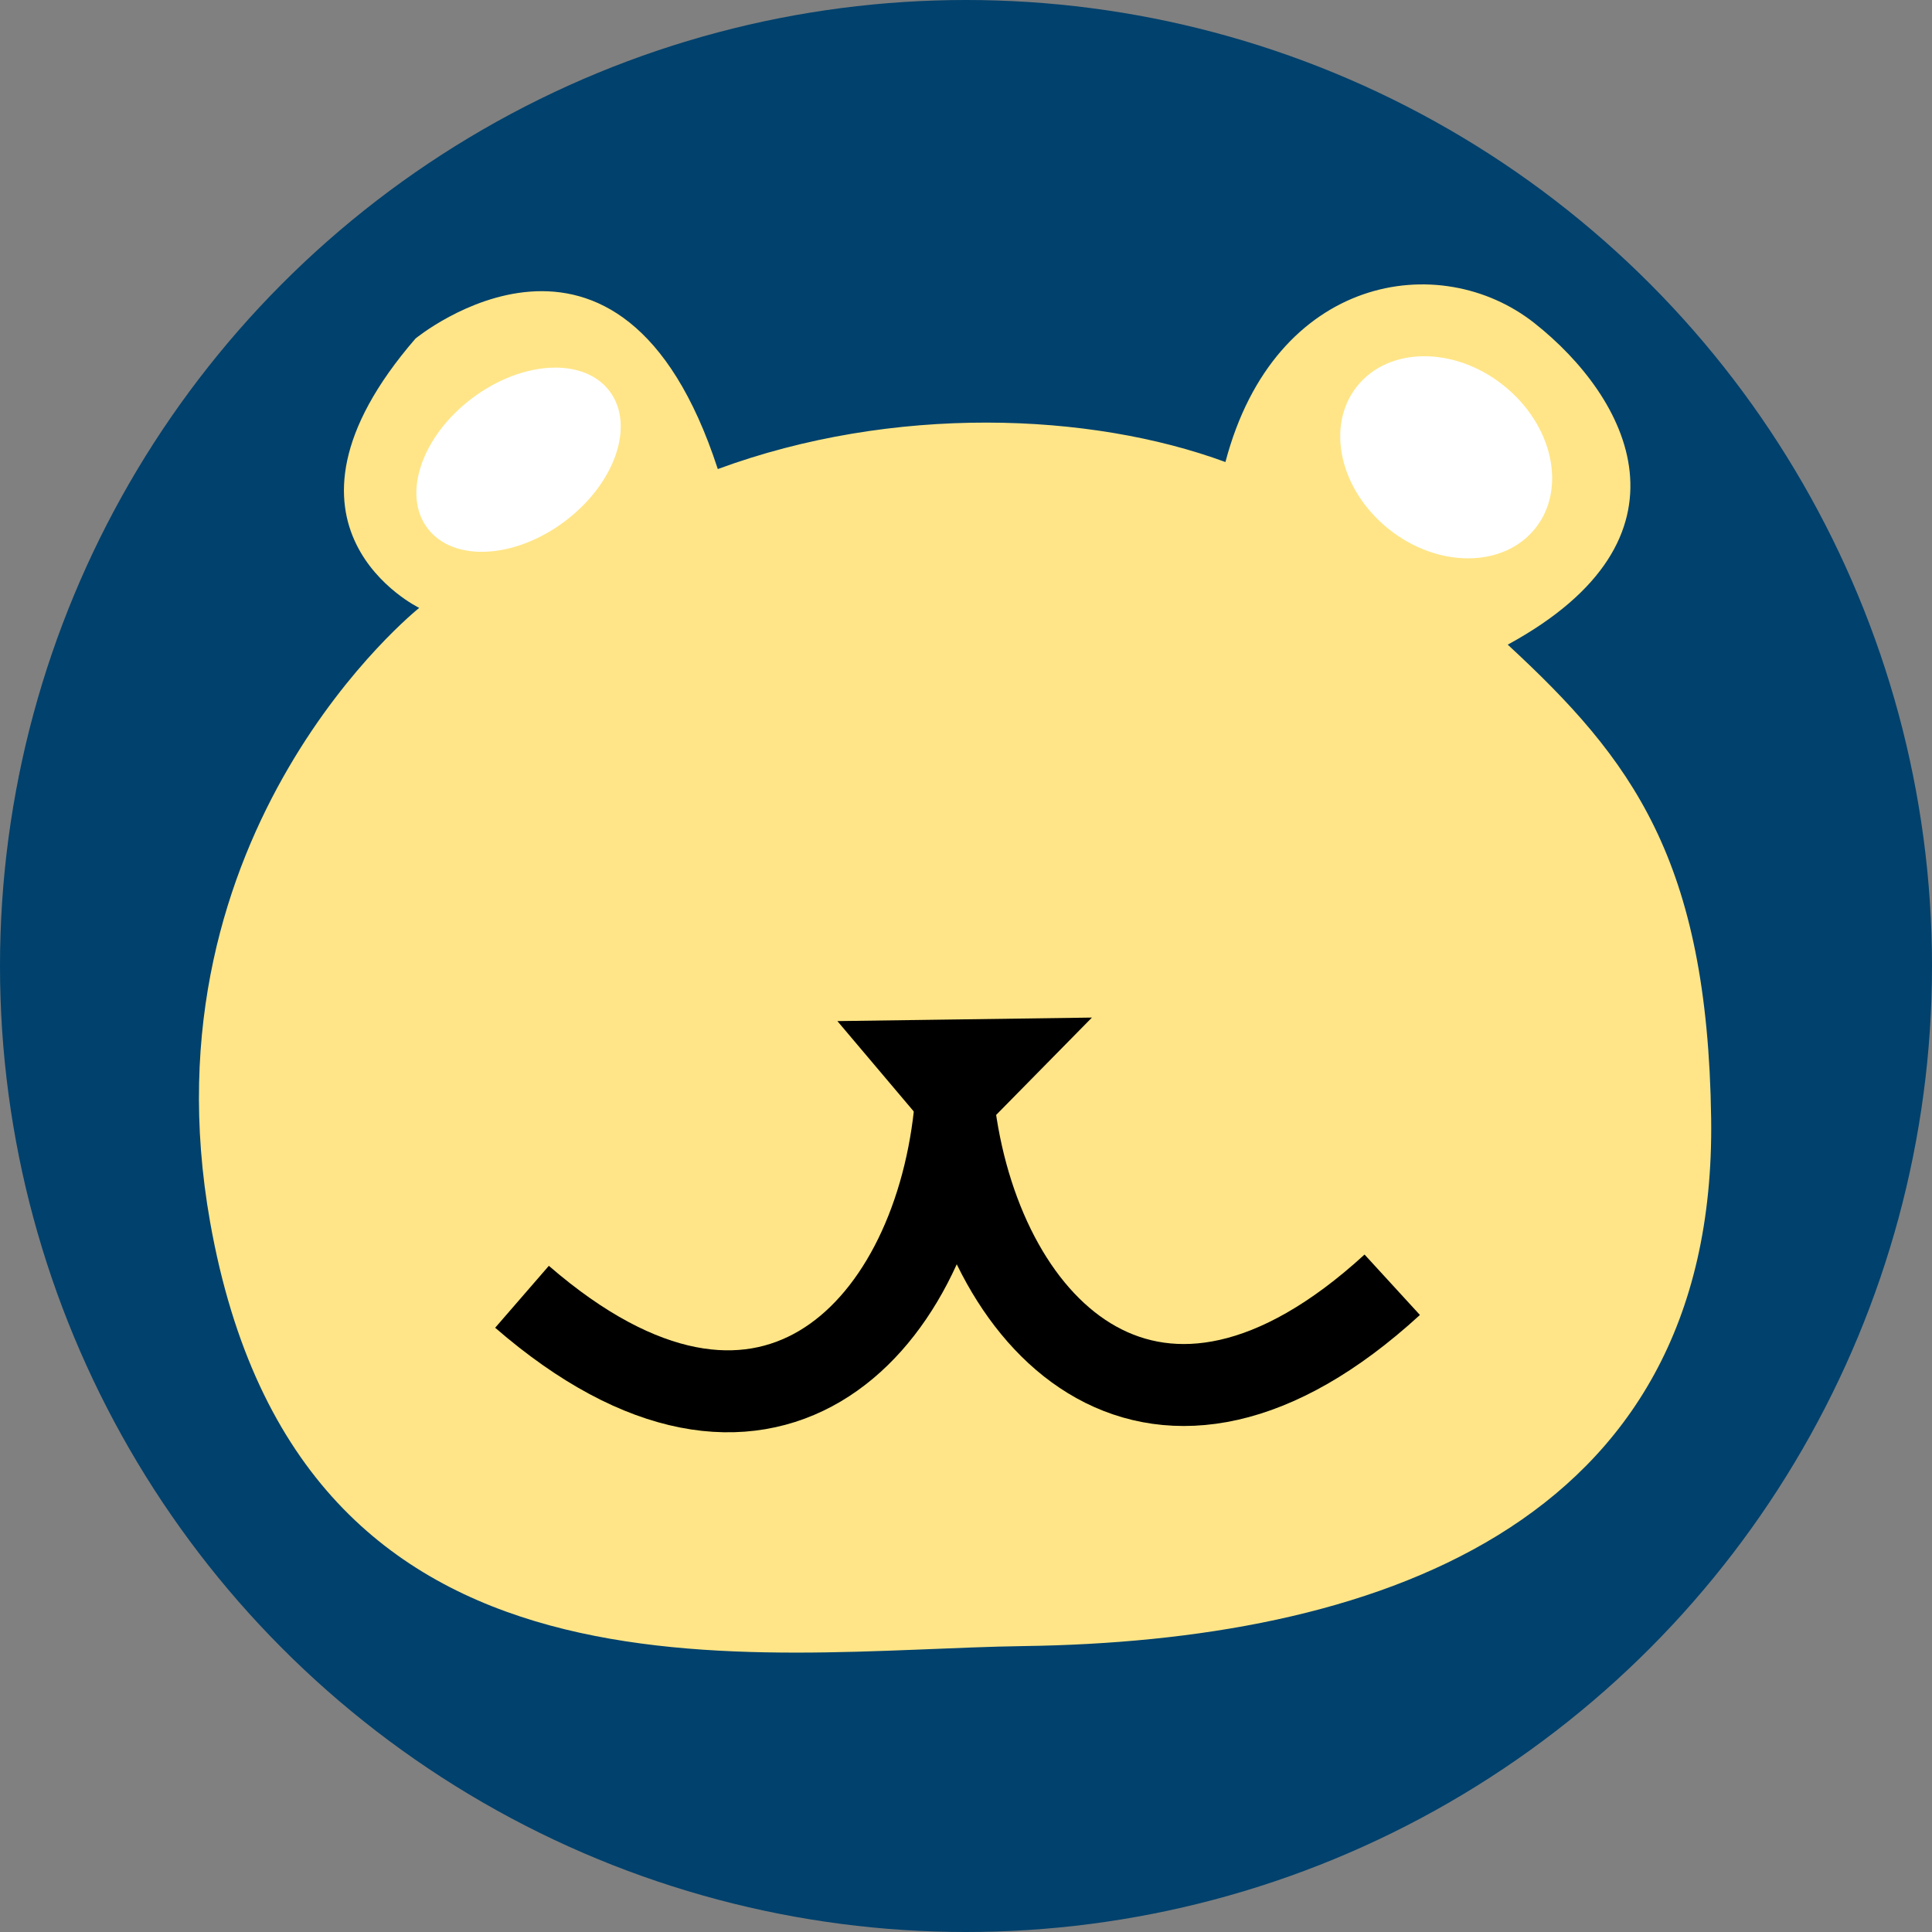 <svg width="165" height="165" viewBox="0 0 165 165" fill="none" xmlns="http://www.w3.org/2000/svg">
<rect x="0" y="0" width="165" height="165" fill="#808080" stroke="none"/>
<circle cx="82.5" cy="82.5" r="82.5" fill="#00416D"/>
<path d="M17.945 104.374C11.991 70.829 35.804 51.916 35.804 51.916C35.804 51.916 21.549 45.034 35.486 28.912C35.486 28.912 52.985 14.511 61.303 40.06C76.27 34.543 93.093 35.195 104.656 39.46C108.86 23.473 122.988 21.232 131.041 27.591C139.093 33.951 145.454 45.976 128.765 55.056C139.369 64.849 145.833 73.404 146.139 95.523C146.625 130.747 116.668 140.177 87.471 140.58C64.467 140.898 25.622 147.63 17.945 104.374Z" fill="#FFE587"/>
<path d="M81.534 95.195C79.488 113.892 65.183 128.607 44.582 110.75" stroke="black" stroke-width="7"/>
<path d="M81.534 95.195C84.097 113.829 98.803 128.142 118.902 109.723" stroke="black" stroke-width="7"/>
<path d="M72.581 87.69L92.046 87.421L81.453 98.187L72.581 87.69Z" fill="black" stroke="black"/>
<ellipse cx="44.286" cy="39.262" rx="9.733" ry="6.58" transform="rotate(-36.937 44.286 39.262)" fill="white"/>
<ellipse cx="123.51" cy="39.054" rx="9.733" ry="7.852" transform="rotate(38.517 123.51 39.054)" fill="white"/>
</svg>
